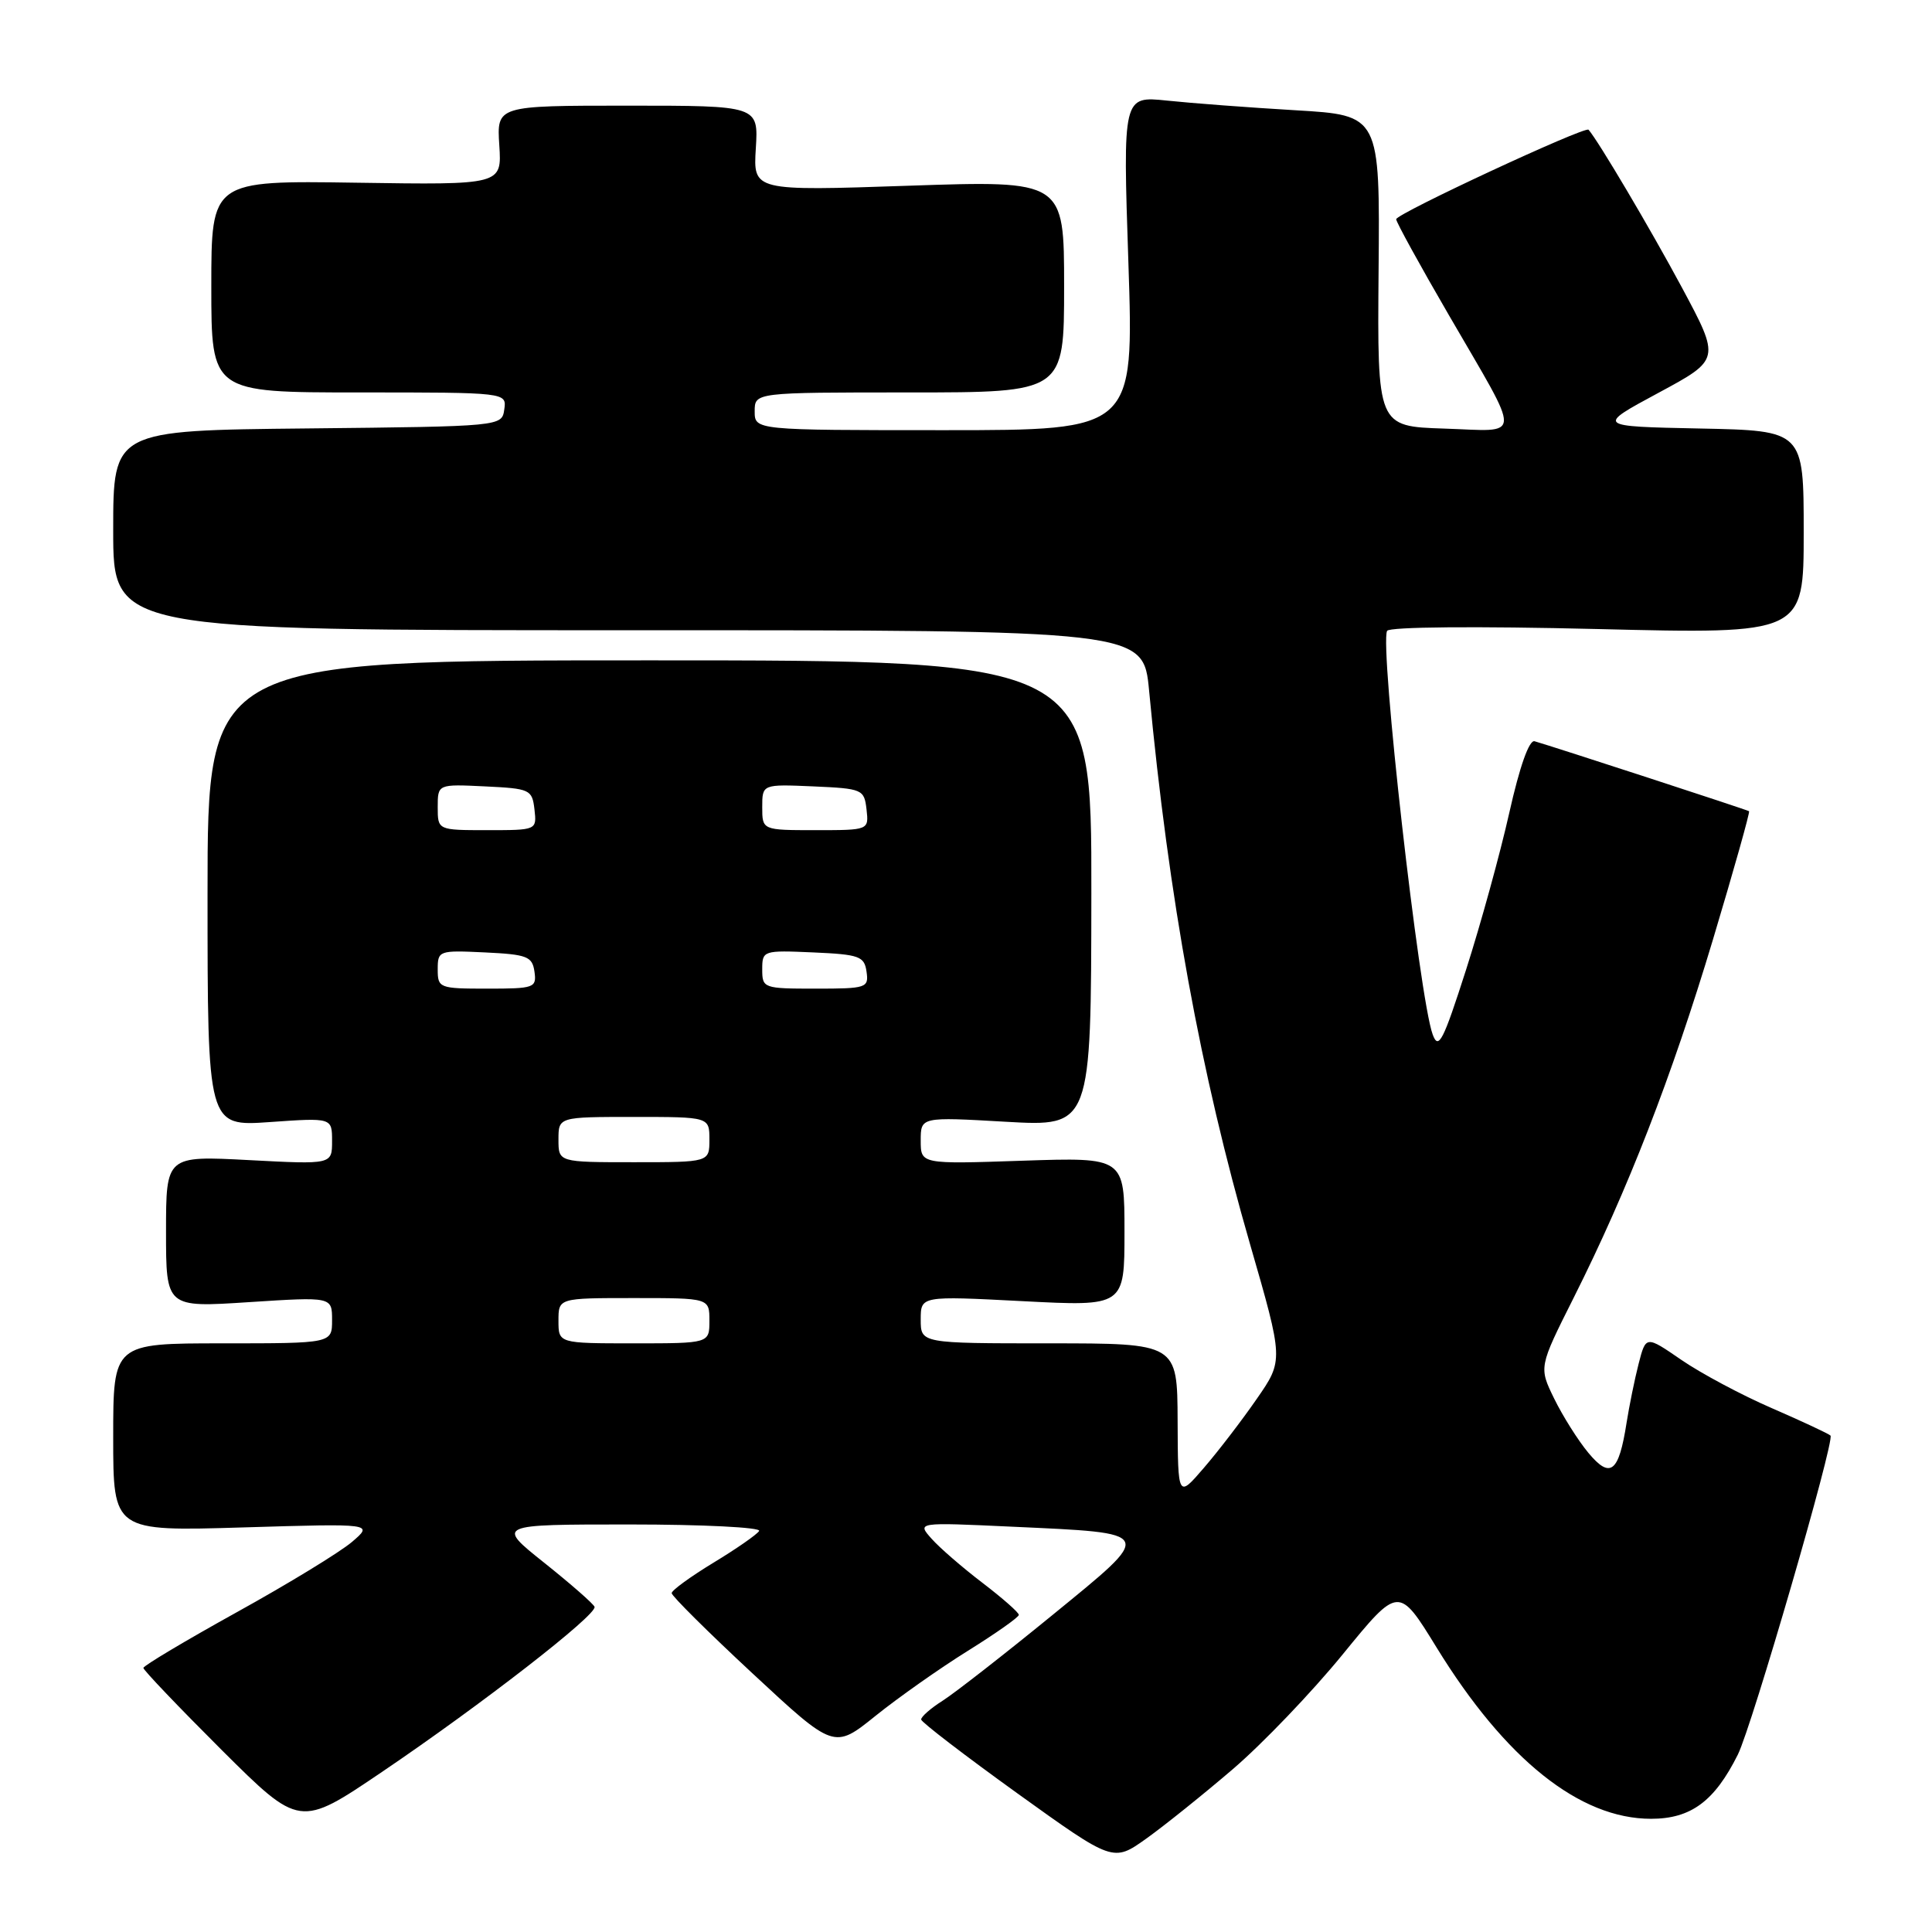 <?xml version="1.0" encoding="UTF-8" standalone="no"?>
<!DOCTYPE svg PUBLIC "-//W3C//DTD SVG 1.1//EN" "http://www.w3.org/Graphics/SVG/1.1/DTD/svg11.dtd" >
<svg xmlns="http://www.w3.org/2000/svg" xmlns:xlink="http://www.w3.org/1999/xlink" version="1.1" viewBox="0 0 256 256">
 <g >
 <path fill="currentColor"
d=" M 163.38 234.40 C 167.29 231.05 173.84 224.21 177.92 219.21 C 185.33 210.13 185.33 210.13 190.36 218.31 C 199.47 233.13 209.32 241.00 218.77 241.00 C 224.05 241.00 227.18 238.69 230.27 232.50 C 232.14 228.77 243.16 190.82 242.55 190.22 C 242.31 189.98 238.81 188.34 234.78 186.59 C 230.74 184.84 225.34 181.95 222.77 180.18 C 218.09 176.96 218.09 176.96 217.12 180.73 C 216.59 182.80 215.88 186.31 215.53 188.52 C 214.50 195.14 213.38 196.01 210.46 192.50 C 209.09 190.85 207.06 187.62 205.94 185.33 C 203.90 181.16 203.90 181.16 208.51 171.98 C 215.69 157.68 221.49 142.76 226.98 124.48 C 229.75 115.24 231.90 107.60 231.76 107.49 C 231.52 107.31 205.86 98.94 203.34 98.22 C 202.62 98.01 201.36 101.58 199.99 107.69 C 198.78 113.09 196.20 122.45 194.26 128.50 C 191.22 137.98 190.61 139.17 189.84 137.08 C 188.06 132.28 182.77 85.44 183.80 83.59 C 184.10 83.06 195.58 82.96 211.66 83.35 C 239.00 84.02 239.00 84.02 239.00 70.54 C 239.00 57.06 239.00 57.06 225.25 56.78 C 211.50 56.50 211.50 56.50 219.74 52.06 C 227.97 47.63 227.97 47.63 222.84 38.06 C 218.68 30.32 211.79 18.67 210.49 17.19 C 210.04 16.68 185.00 28.32 185.00 29.05 C 185.00 29.42 188.15 35.16 192.01 41.80 C 201.77 58.63 201.84 57.13 191.37 56.79 C 182.50 56.50 182.50 56.50 182.67 35.89 C 182.85 15.27 182.85 15.27 171.67 14.61 C 165.53 14.25 157.86 13.67 154.64 13.33 C 148.78 12.72 148.78 12.72 149.52 34.86 C 150.25 57.00 150.25 57.00 125.13 57.00 C 100.00 57.00 100.00 57.00 100.00 54.50 C 100.00 52.00 100.00 52.00 120.50 52.00 C 141.00 52.00 141.00 52.00 141.00 37.96 C 141.00 23.91 141.00 23.91 120.40 24.61 C 99.80 25.31 99.80 25.31 100.15 19.66 C 100.50 14.00 100.50 14.00 83.16 14.00 C 65.82 14.00 65.82 14.00 66.16 19.25 C 66.50 24.50 66.50 24.50 47.25 24.21 C 28.00 23.92 28.00 23.92 28.00 37.96 C 28.00 52.00 28.00 52.00 47.57 52.00 C 67.14 52.00 67.14 52.00 66.82 54.25 C 66.50 56.50 66.50 56.50 40.75 56.77 C 15.00 57.03 15.00 57.03 15.00 70.27 C 15.00 83.51 15.00 83.51 83.25 83.51 C 151.50 83.50 151.50 83.50 152.26 91.50 C 154.86 119.06 159.07 142.15 165.64 164.87 C 170.08 180.24 170.08 180.24 166.52 185.37 C 164.57 188.19 161.42 192.30 159.52 194.50 C 156.08 198.50 156.08 198.50 156.04 188.25 C 156.00 178.00 156.00 178.00 139.00 178.00 C 122.00 178.00 122.00 178.00 122.00 174.85 C 122.00 171.71 122.00 171.71 135.50 172.41 C 149.00 173.11 149.00 173.11 149.00 163.23 C 149.00 153.35 149.00 153.35 135.50 153.80 C 122.00 154.26 122.00 154.26 122.00 151.13 C 122.00 147.99 122.00 147.99 133.29 148.64 C 144.58 149.28 144.58 149.28 144.61 118.39 C 144.65 87.50 144.65 87.50 86.08 87.50 C 27.50 87.50 27.50 87.50 27.50 118.38 C 27.50 149.26 27.50 149.26 35.75 148.68 C 44.00 148.10 44.00 148.10 44.00 151.20 C 44.00 154.30 44.00 154.30 33.00 153.72 C 22.00 153.14 22.00 153.14 22.00 163.20 C 22.00 173.26 22.00 173.26 33.00 172.54 C 44.00 171.83 44.00 171.83 44.00 174.92 C 44.00 178.00 44.00 178.00 29.50 178.00 C 15.00 178.00 15.00 178.00 15.00 190.45 C 15.00 202.91 15.00 202.91 32.25 202.39 C 49.50 201.87 49.50 201.87 46.62 204.33 C 45.03 205.68 38.17 209.87 31.37 213.63 C 24.57 217.40 19.00 220.72 19.00 221.01 C 19.00 221.30 23.66 226.18 29.35 231.86 C 39.71 242.17 39.71 242.17 50.60 234.80 C 63.77 225.89 79.16 213.94 78.78 212.91 C 78.62 212.50 75.63 209.88 72.12 207.08 C 65.75 202.00 65.75 202.00 83.43 202.00 C 93.16 202.00 100.88 202.39 100.59 202.86 C 100.29 203.34 97.57 205.23 94.53 207.07 C 91.49 208.92 89.00 210.73 89.00 211.10 C 89.00 211.47 93.84 216.28 99.76 221.78 C 110.52 231.78 110.52 231.78 116.01 227.36 C 119.03 224.93 124.54 221.05 128.25 218.74 C 131.96 216.43 135.00 214.29 135.00 213.98 C 135.00 213.66 132.83 211.76 130.19 209.74 C 127.54 207.72 124.50 205.09 123.44 203.89 C 121.50 201.71 121.50 201.71 134.00 202.29 C 153.25 203.18 153.10 202.85 139.42 214.03 C 133.04 219.24 126.51 224.33 124.91 225.35 C 123.31 226.36 122.03 227.49 122.06 227.85 C 122.10 228.21 127.84 232.61 134.81 237.63 C 147.50 246.75 147.50 246.75 151.88 243.63 C 154.29 241.91 159.46 237.76 163.38 234.40 Z  M 74.00 175.00 C 74.00 172.00 74.00 172.00 84.00 172.00 C 94.00 172.00 94.00 172.00 94.00 175.00 C 94.00 178.00 94.00 178.00 84.00 178.00 C 74.00 178.00 74.00 178.00 74.00 175.00 Z  M 74.00 151.00 C 74.00 148.00 74.00 148.00 84.00 148.00 C 94.00 148.00 94.00 148.00 94.00 151.00 C 94.00 154.00 94.00 154.00 84.00 154.00 C 74.00 154.00 74.00 154.00 74.00 151.00 Z  M 58.00 128.45 C 58.00 125.96 58.14 125.91 64.25 126.20 C 69.86 126.47 70.53 126.73 70.82 128.75 C 71.12 130.89 70.81 131.00 64.57 131.00 C 58.20 131.00 58.00 130.92 58.00 128.45 Z  M 101.00 128.45 C 101.00 125.95 101.11 125.91 107.75 126.20 C 113.88 126.47 114.53 126.71 114.82 128.75 C 115.13 130.90 114.83 131.00 108.07 131.00 C 101.16 131.00 101.00 130.94 101.00 128.45 Z  M 58.00 106.95 C 58.00 103.90 58.00 103.90 64.25 104.20 C 70.24 104.49 70.51 104.61 70.82 107.25 C 71.13 110.00 71.13 110.00 64.57 110.00 C 58.00 110.00 58.00 110.00 58.00 106.95 Z  M 101.00 106.95 C 101.00 103.91 101.00 103.91 107.75 104.20 C 114.29 104.49 114.51 104.59 114.82 107.25 C 115.13 110.00 115.13 110.00 108.07 110.00 C 101.00 110.00 101.00 110.00 101.00 106.95 Z "/>
</g>
</svg>